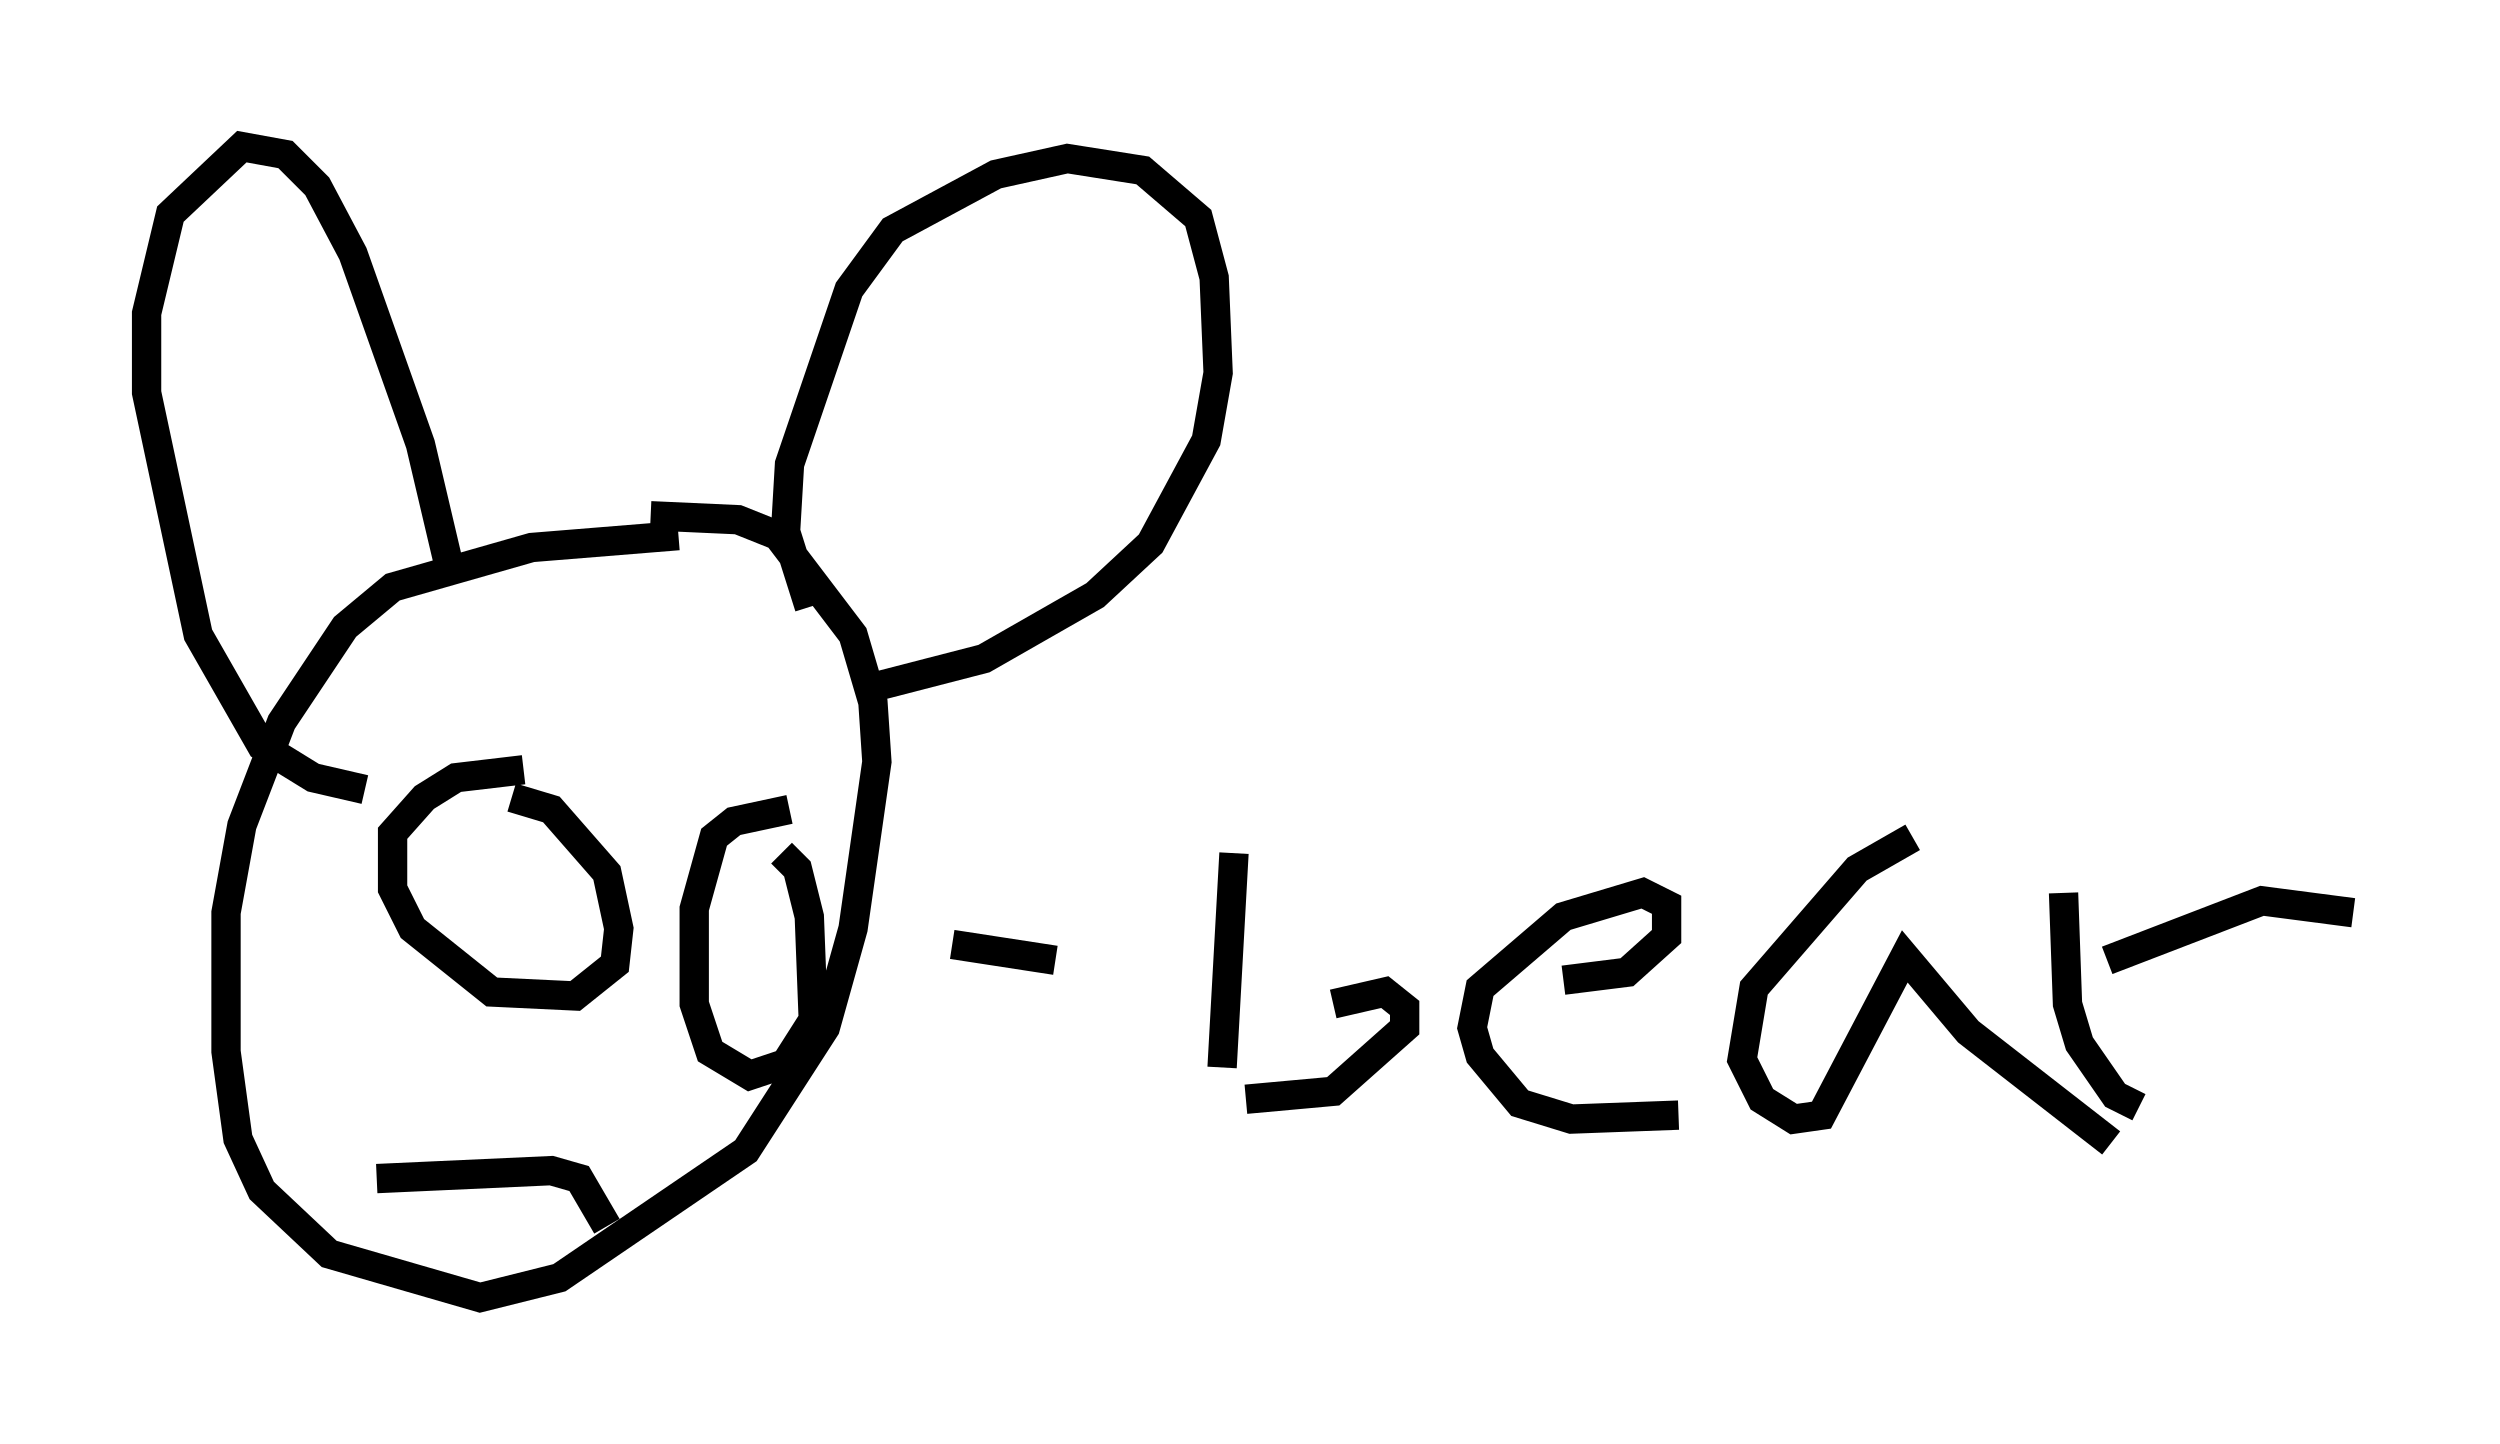 <?xml version="1.0" encoding="utf-8" ?>
<svg baseProfile="full" height="49.242" version="1.1" width="85.236" xmlns="http://www.w3.org/2000/svg" xmlns:ev="http://www.w3.org/2001/xml-events" xmlns:xlink="http://www.w3.org/1999/xlink"><defs /><rect fill="white" height="49.242" width="85.236" x="0" y="0" /><path d="M24.215, 18.532 m-1.083, -0.271 l-5.007, 0.406 -4.736, 1.353 l-1.624, 1.353 -2.165, 3.248 l-1.353, 3.518 -0.541, 2.977 l0.0, 4.736 0.406, 2.977 l0.812, 1.759 2.3, 2.165 l5.142, 1.488 2.706, -0.677 l6.36, -4.33 2.706, -4.195 l0.947, -3.383 0.812, -5.683 l-0.135, -2.03 -0.677, -2.3 l-2.571, -3.383 -1.353, -0.541 l-2.977, -0.135 m-6.766, 2.165 l-1.083, -4.601 -2.3, -6.495 l-1.218, -2.3 -1.083, -1.083 l-1.488, -0.271 -2.436, 2.3 l-0.812, 3.383 0.0, 2.706 l1.759, 8.254 2.165, 3.789 l1.759, 1.083 1.759, 0.406 m15.155, -6.225 l-0.812, -2.571 0.135, -2.3 l2.03, -5.954 1.488, -2.03 l3.518, -1.894 2.436, -0.541 l2.571, 0.406 1.894, 1.624 l0.541, 2.03 0.135, 3.248 l-0.406, 2.3 -1.894, 3.518 l-1.894, 1.759 -3.789, 2.165 l-4.195, 1.083 m-11.502, 2.706 l-2.3, 0.271 -1.083, 0.677 l-1.083, 1.218 0.0, 1.894 l0.677, 1.353 2.706, 2.165 l2.842, 0.135 1.353, -1.083 l0.135, -1.218 -0.406, -1.894 l-1.894, -2.165 -1.353, -0.406 m9.472, 0.406 l-1.894, 0.406 -0.677, 0.541 l-0.677, 2.436 0.0, 3.248 l0.541, 1.624 1.353, 0.812 l1.218, -0.406 0.947, -1.488 l-0.135, -3.518 -0.406, -1.624 l-0.541, -0.541 m-13.802, 11.096 l5.954, -0.271 0.947, 0.271 l0.947, 1.624 m11.773, -9.607 l3.518, 0.541 m5.683, 3.654 l0.406, -7.307 m0.406, 8.39 l2.977, -0.271 2.436, -2.165 l0.0, -0.677 -0.677, -0.541 l-1.759, 0.406 m11.773, 3.789 l-3.654, 0.135 -1.759, -0.541 l-1.353, -1.624 -0.271, -0.947 l0.271, -1.353 2.842, -2.436 l2.706, -0.812 0.812, 0.406 l0.0, 1.083 -1.353, 1.218 l-2.165, 0.271 m11.908, -4.871 l-1.894, 1.083 -3.518, 4.059 l-0.406, 2.436 0.677, 1.353 l1.083, 0.677 0.947, -0.135 l2.842, -5.413 2.165, 2.571 l4.871, 3.789 m0.947, -1.218 l-0.812, -0.406 -1.218, -1.759 l-0.406, -1.353 -0.135, -3.789 m1.488, 2.3 l5.277, -2.03 3.112, 0.406 " fill="none" stroke="black" stroke-width="1" /></svg>